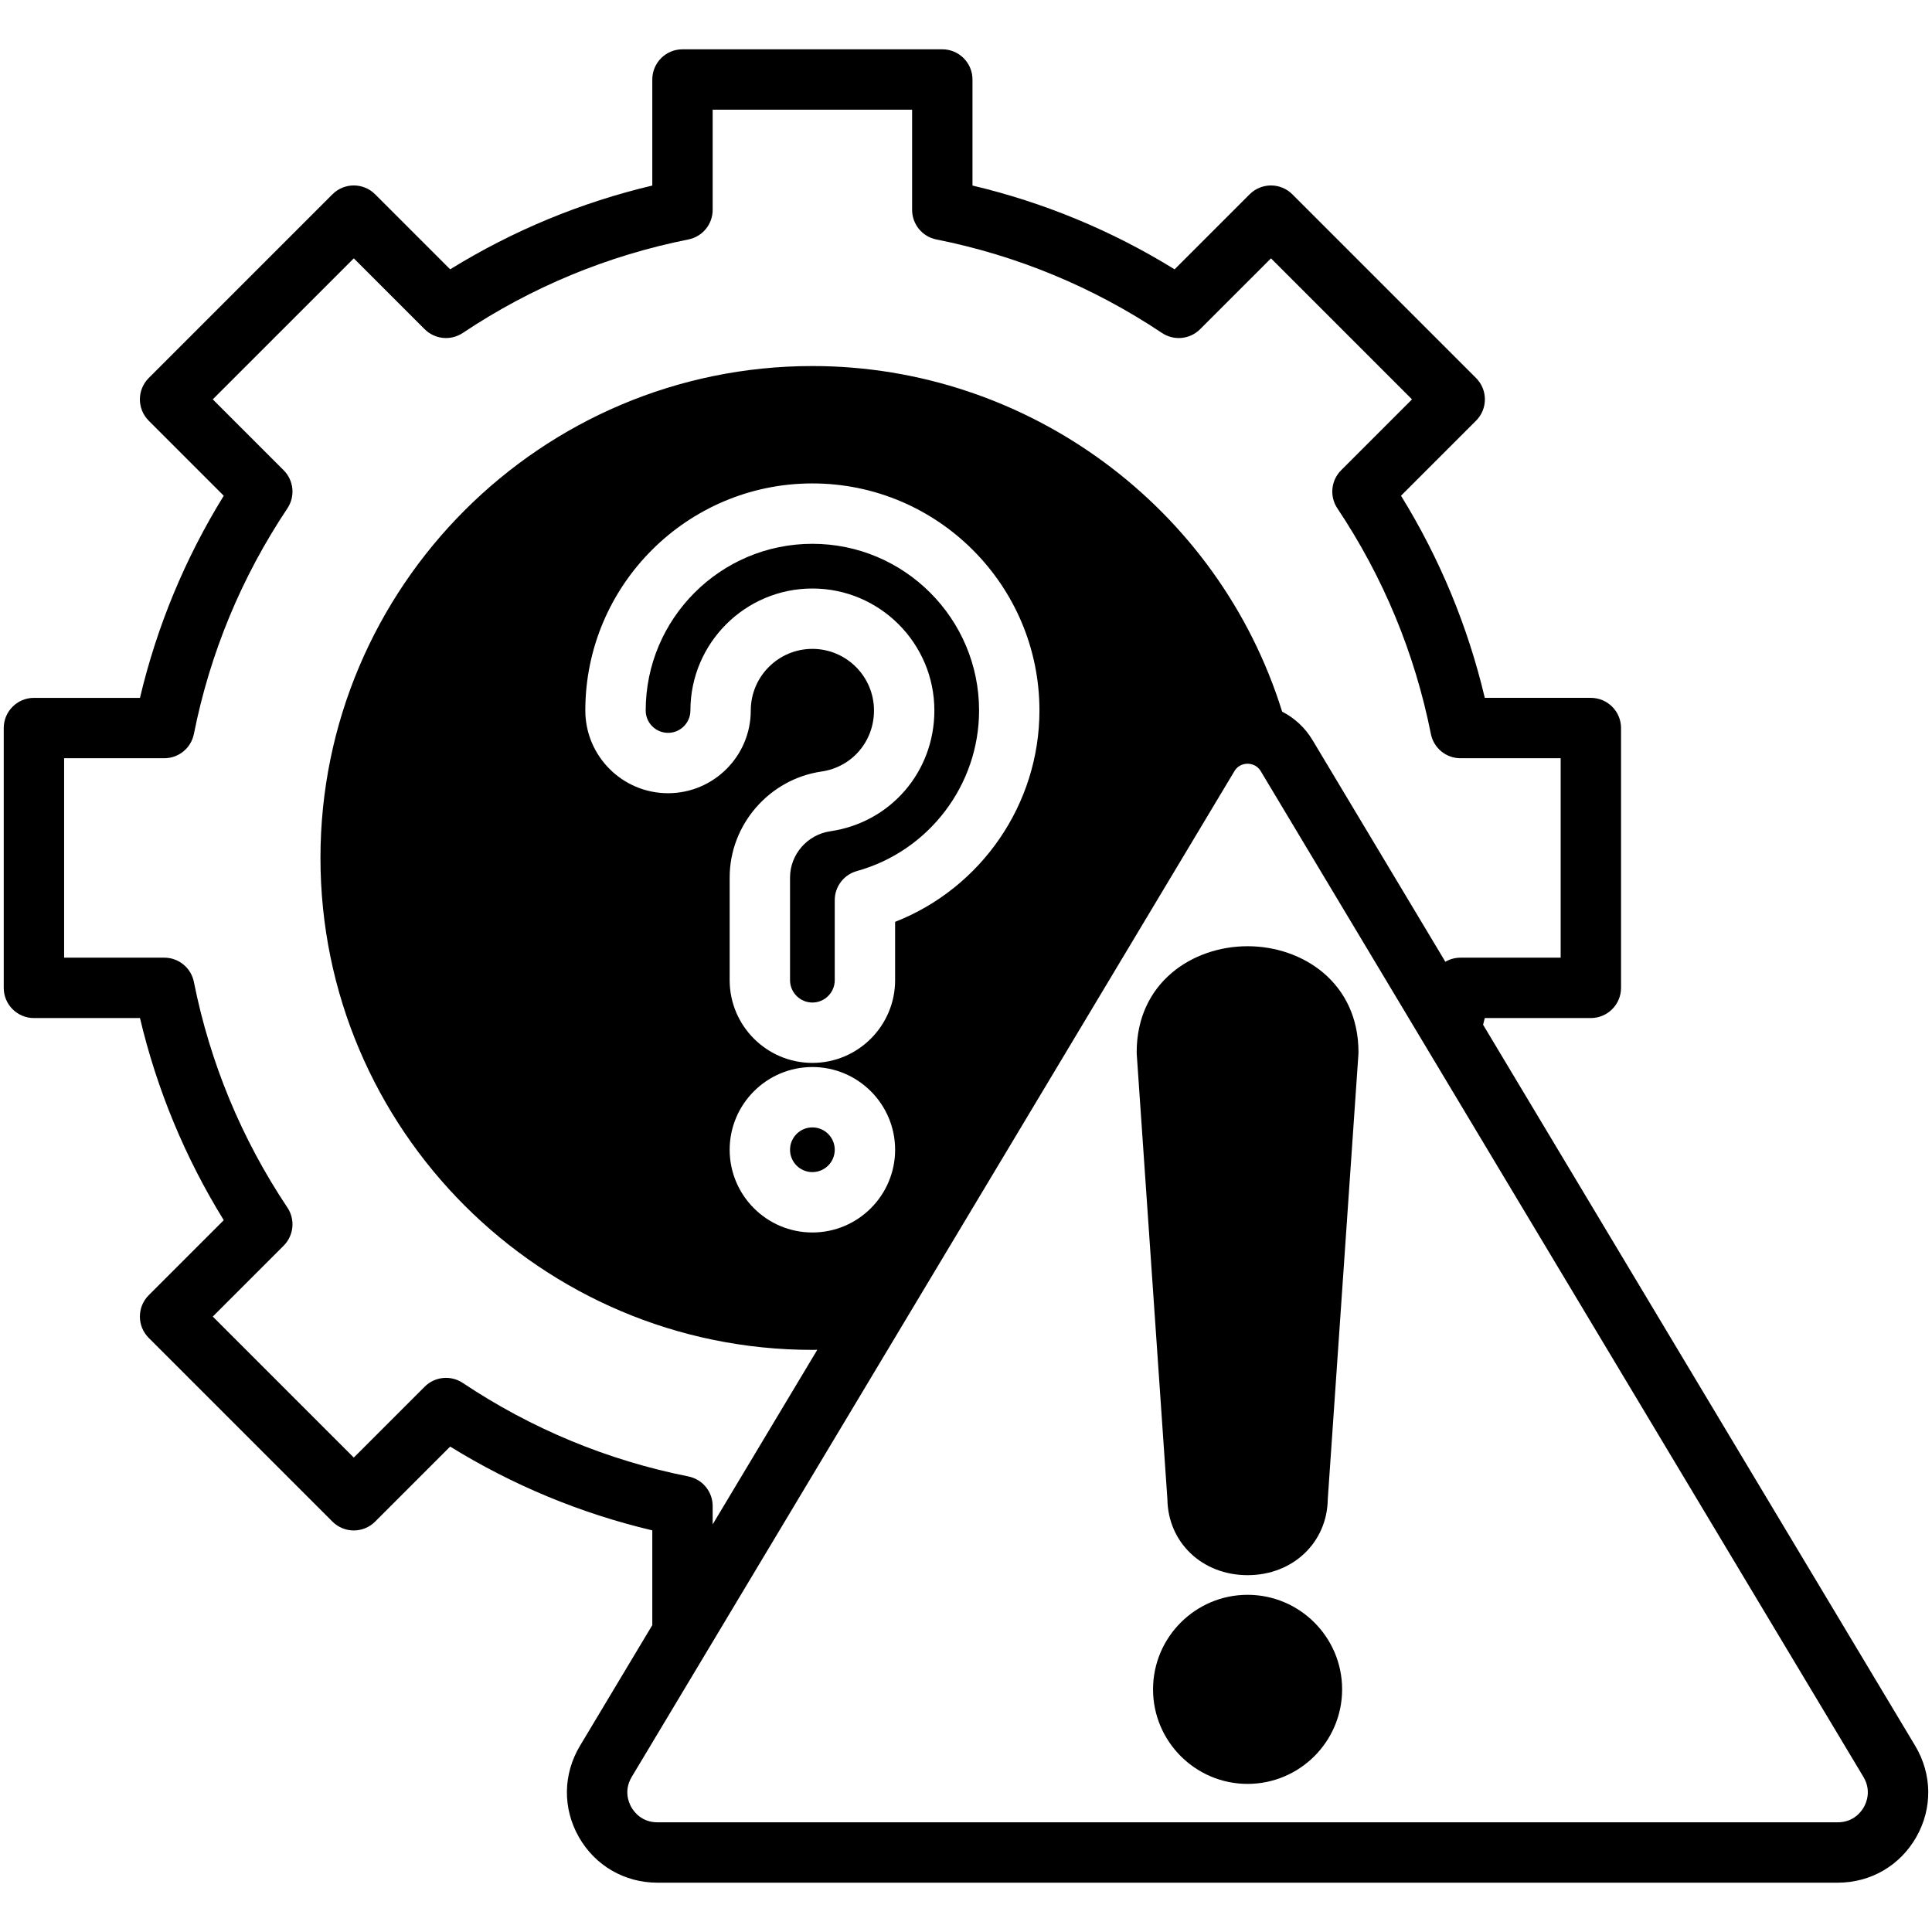 <svg id="Layer_1" enable-background="new 0 0 512 512" viewBox="0 0 512 512" xmlns="http://www.w3.org/2000/svg"><path d="m221.215 304.697c0 3.267-2.657 5.924-5.924 5.924s-5.924-2.657-5.924-5.924 2.657-5.924 5.924-5.924 5.924 2.657 5.924 5.924zm38.25-116.409c0-24.358-19.816-44.174-44.174-44.174s-44.174 19.816-44.174 44.174c0 3.267 2.657 5.924 5.924 5.924s5.924-2.657 5.924-5.924c0-17.825 14.502-32.327 32.327-32.327 17.824 0 32.326 14.502 32.326 32.327 0 16.223-11.601 29.684-27.584 32.006-6.081.883-10.665 6.152-10.665 12.256v27.206c0 3.267 2.657 5.924 5.924 5.924s5.924-2.658 5.924-5.924v-21.208c0-3.595 2.398-6.749 5.863-7.709 19.067-5.286 32.385-22.784 32.385-42.551zm71.157 62.472c-14.604 0-29.389 9.65-29.389 28.095 0 .184.006.367.019.55l8.119 117.885c.158 11.507 9.241 20.146 21.251 20.146s21.092-8.638 21.251-20.145l8.119-117.886c.013-.183.019-.366.019-.55 0-18.445-14.784-28.095-29.389-28.095zm0 171.882c-13.815 0-25.054 11.239-25.054 25.054s11.239 25.055 25.054 25.055 25.055-11.239 25.055-25.055c0-13.814-11.24-25.054-25.055-25.054zm177.24 64.156c-4.305 7.598-12.105 12.135-20.866 12.135h-312.748c-8.761 0-16.561-4.537-20.866-12.135s-4.187-16.621.316-24.135l19.167-31.986v-25.112c-18.971-4.492-36.938-11.939-53.567-22.204l-19.883 19.883c-1.5 1.5-3.535 2.343-5.657 2.343s-4.157-.843-5.657-2.343l-48.686-48.687c-3.124-3.124-3.124-8.189 0-11.313l19.882-19.882c-10.261-16.623-17.709-34.592-22.203-53.568h-28.103c-4.418 0-8-3.582-8-8v-68.852c0-4.418 3.582-8 8-8h28.102c4.492-18.97 11.939-36.936 22.205-53.567l-19.884-19.885c-1.5-1.5-2.343-3.535-2.343-5.657s.843-4.157 2.343-5.657l48.687-48.686c3.124-3.124 8.189-3.125 11.313 0l19.884 19.883c16.622-10.26 34.591-17.708 53.567-22.202v-28.104c0-4.418 3.582-8 8-8h68.853c4.418 0 8 3.582 8 8v28.105c18.969 4.492 36.935 11.939 53.565 22.204l19.885-19.885c1.5-1.5 3.535-2.343 5.657-2.343s4.157.843 5.657 2.343l48.686 48.687c3.124 3.124 3.124 8.189 0 11.313l-19.884 19.884c10.261 16.622 17.708 34.587 22.203 53.565h28.105c4.418 0 8 3.582 8 8v68.852c0 4.418-3.582 8-8 8h-28.107c-.141.595-.301 1.183-.448 1.776l114.511 191.093c4.5 7.516 4.619 16.539.314 24.137zm-325.433-95.522c3.742.746 6.436 4.03 6.436 7.846v4.854l27.723-46.264c-.433.004-.866.021-1.298.021-71.883 0-130.365-58.481-130.365-130.365s58.481-130.364 130.365-130.364c57.049 0 107.65 37.456 124.49 91.585 3.277 1.673 6.075 4.247 8.054 7.549l35.198 58.737c1.187-.689 2.561-1.081 4.012-1.081h26.547v-52.852h-26.547c-3.815 0-7.099-2.694-7.845-6.435-4.277-21.445-12.615-41.562-24.782-59.79-2.118-3.173-1.701-7.4.997-10.098l18.783-18.783-37.372-37.374-18.785 18.783c-2.696 2.698-6.924 3.116-10.097.998-18.24-12.171-38.356-20.51-59.79-24.782-3.742-.746-6.436-4.03-6.436-7.846v-26.548h-52.853v26.548c0 3.815-2.694 7.099-6.436 7.845-21.445 4.277-41.562 12.614-59.792 24.781-3.172 2.119-7.399 1.701-10.098-.997l-18.781-18.782-37.373 37.372 18.783 18.783c2.698 2.697 3.115 6.924.998 10.097-12.172 18.241-20.51 38.357-24.783 59.792-.746 3.742-4.03 6.436-7.846 6.436h-26.545v52.852h26.545c3.815 0 7.1 2.694 7.846 6.436 4.276 21.446 12.614 41.563 24.782 59.792 2.118 3.173 1.701 7.4-.997 10.098l-18.781 18.781 37.372 37.373 18.782-18.782c2.697-2.698 6.926-3.114 10.097-.998 18.239 12.172 38.356 20.51 59.792 24.782zm54.786-131.519v-15.454c22.799-8.939 38.25-31.159 38.25-56.015 0-33.18-26.994-60.174-60.174-60.174s-60.174 26.994-60.174 60.174c0 12.089 9.835 21.924 21.924 21.924s21.924-9.835 21.924-21.924c0-9.002 7.324-16.327 16.327-16.327 9.002 0 16.326 7.324 16.326 16.327 0 8.202-5.84 15.003-13.885 16.172-13.89 2.018-24.365 14.094-24.365 28.09v27.206c0 12.089 9.835 21.924 21.924 21.924s21.923-9.835 21.923-21.923zm-21.923 23.016c-12.089 0-21.924 9.835-21.924 21.924s9.835 21.924 21.924 21.924 21.924-9.835 21.924-21.924-9.836-21.924-21.924-21.924zm278.529 188.113-159.712-266.525c-1.061-1.771-2.792-1.962-3.487-1.962s-2.426.191-3.487 1.962l-159.713 266.526c-2.165 3.612-.805 6.814-.12 8.023.686 1.209 2.734 4.022 6.945 4.022h312.748c4.212 0 6.26-2.813 6.945-4.022.686-1.209 2.046-4.411-.119-8.024z"/></svg>